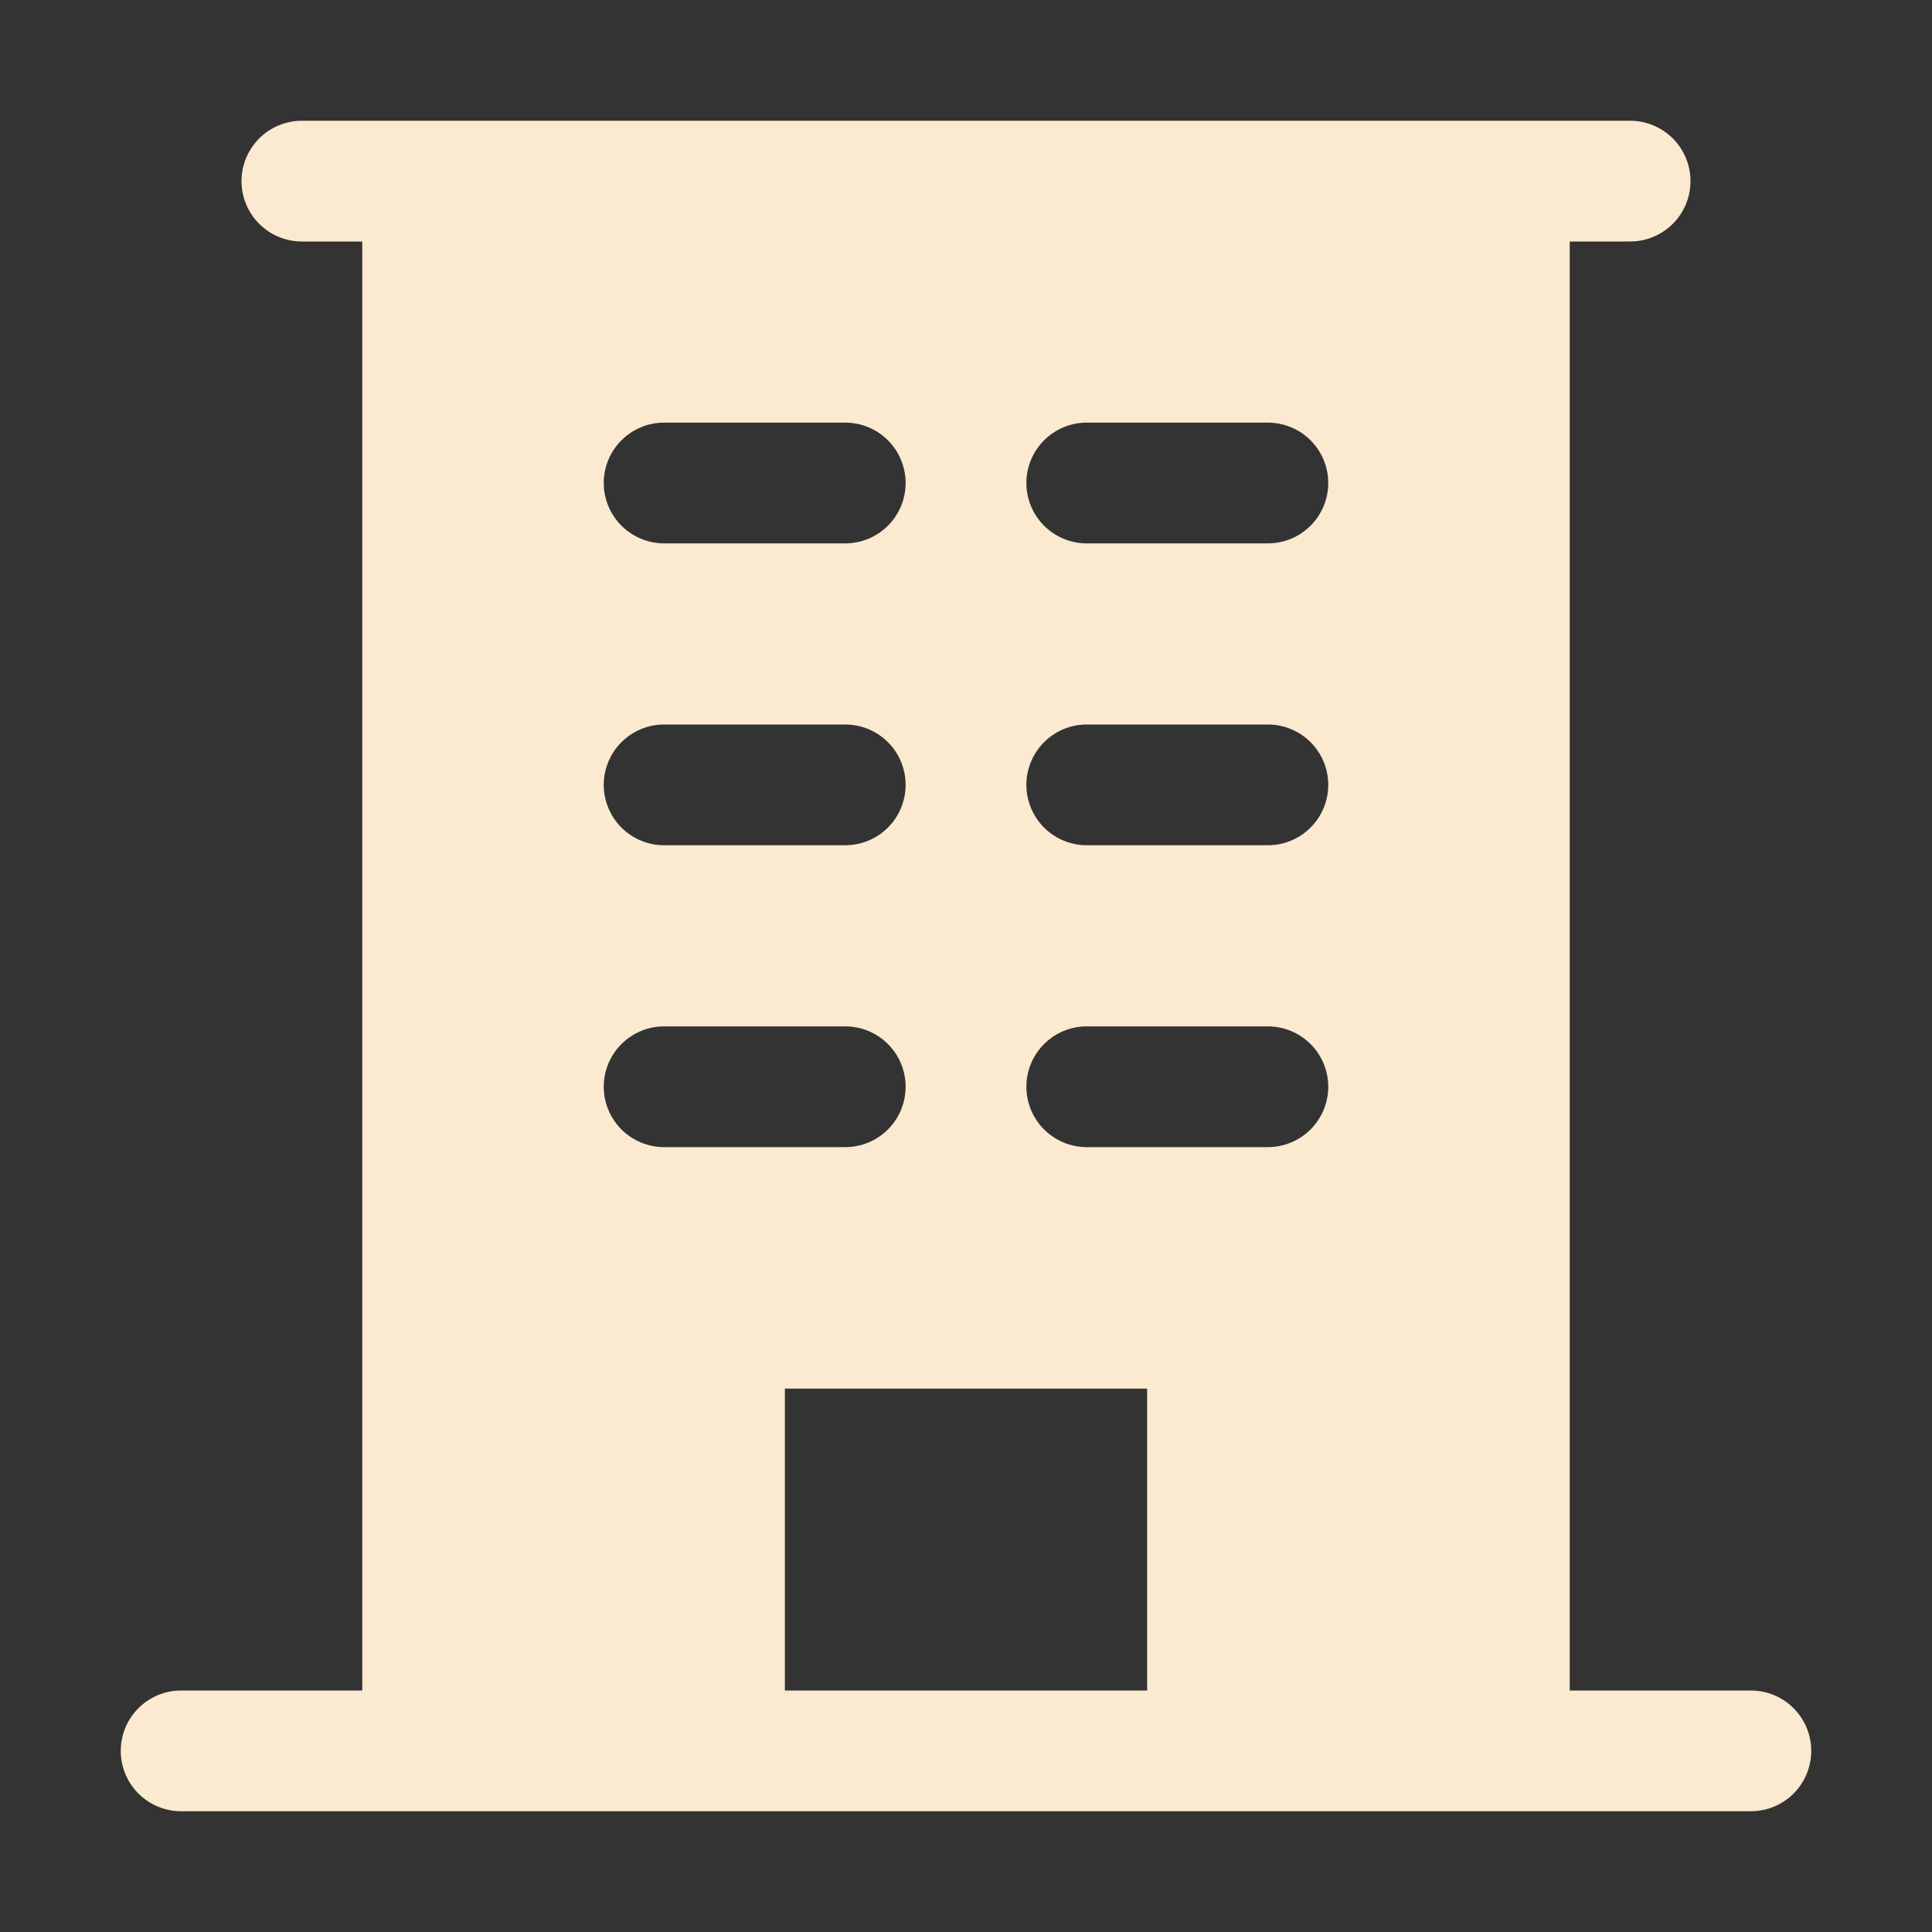 <svg width="64" height="64" viewBox="0 0 64 64" fill="none" xmlns="http://www.w3.org/2000/svg">
<rect x="0" y="0" width="64" height="64" fill="#333333" stroke="none"/>
<path d="M58 56H52V8H54C54.53 8 55.039 7.789 55.414 7.414C55.789 7.039 56 6.53 56 6C56 5.47 55.789 4.961 55.414 4.586C55.039 4.211 54.53 4 54 4H10C9.47 4 8.961 4.211 8.586 4.586C8.211 4.961 8 5.47 8 6C8 6.53 8.211 7.039 8.586 7.414C8.961 7.789 9.47 8 10 8H12V56H6C5.47 56 4.961 56.211 4.586 56.586C4.211 56.961 4 57.47 4 58C4 58.53 4.211 59.039 4.586 59.414C4.961 59.789 5.47 60 6 60H58C58.53 60 59.039 59.789 59.414 59.414C59.789 59.039 60 58.53 60 58C60 57.47 59.789 56.961 59.414 56.586C59.039 56.211 58.53 56 58 56ZM22 14H28C28.53 14 29.039 14.211 29.414 14.586C29.789 14.961 30 15.47 30 16C30 16.53 29.789 17.039 29.414 17.414C29.039 17.789 28.53 18 28 18H22C21.47 18 20.961 17.789 20.586 17.414C20.211 17.039 20 16.53 20 16C20 15.47 20.211 14.961 20.586 14.586C20.961 14.211 21.47 14 22 14ZM22 24H28C28.53 24 29.039 24.211 29.414 24.586C29.789 24.961 30 25.47 30 26C30 26.53 29.789 27.039 29.414 27.414C29.039 27.789 28.53 28 28 28H22C21.47 28 20.961 27.789 20.586 27.414C20.211 27.039 20 26.53 20 26C20 25.47 20.211 24.961 20.586 24.586C20.961 24.211 21.47 24 22 24ZM20 36C20 35.47 20.211 34.961 20.586 34.586C20.961 34.211 21.47 34 22 34H28C28.53 34 29.039 34.211 29.414 34.586C29.789 34.961 30 35.47 30 36C30 36.53 29.789 37.039 29.414 37.414C29.039 37.789 28.53 38 28 38H22C21.47 38 20.961 37.789 20.586 37.414C20.211 37.039 20 36.53 20 36ZM38 56H26V46H38V56ZM42 38H36C35.47 38 34.961 37.789 34.586 37.414C34.211 37.039 34 36.53 34 36C34 35.47 34.211 34.961 34.586 34.586C34.961 34.211 35.47 34 36 34H42C42.53 34 43.039 34.211 43.414 34.586C43.789 34.961 44 35.47 44 36C44 36.53 43.789 37.039 43.414 37.414C43.039 37.789 42.53 38 42 38ZM42 28H36C35.47 28 34.961 27.789 34.586 27.414C34.211 27.039 34 26.53 34 26C34 25.47 34.211 24.961 34.586 24.586C34.961 24.211 35.47 24 36 24H42C42.53 24 43.039 24.211 43.414 24.586C43.789 24.961 44 25.47 44 26C44 26.53 43.789 27.039 43.414 27.414C43.039 27.789 42.53 28 42 28ZM42 18H36C35.47 18 34.961 17.789 34.586 17.414C34.211 17.039 34 16.53 34 16C34 15.47 34.211 14.961 34.586 14.586C34.961 14.211 35.47 14 36 14H42C42.53 14 43.039 14.211 43.414 14.586C43.789 14.961 44 15.47 44 16C44 16.53 43.789 17.039 43.414 17.414C43.039 17.789 42.53 18 42 18Z" fill="#FBE9D0"/>
</svg>
